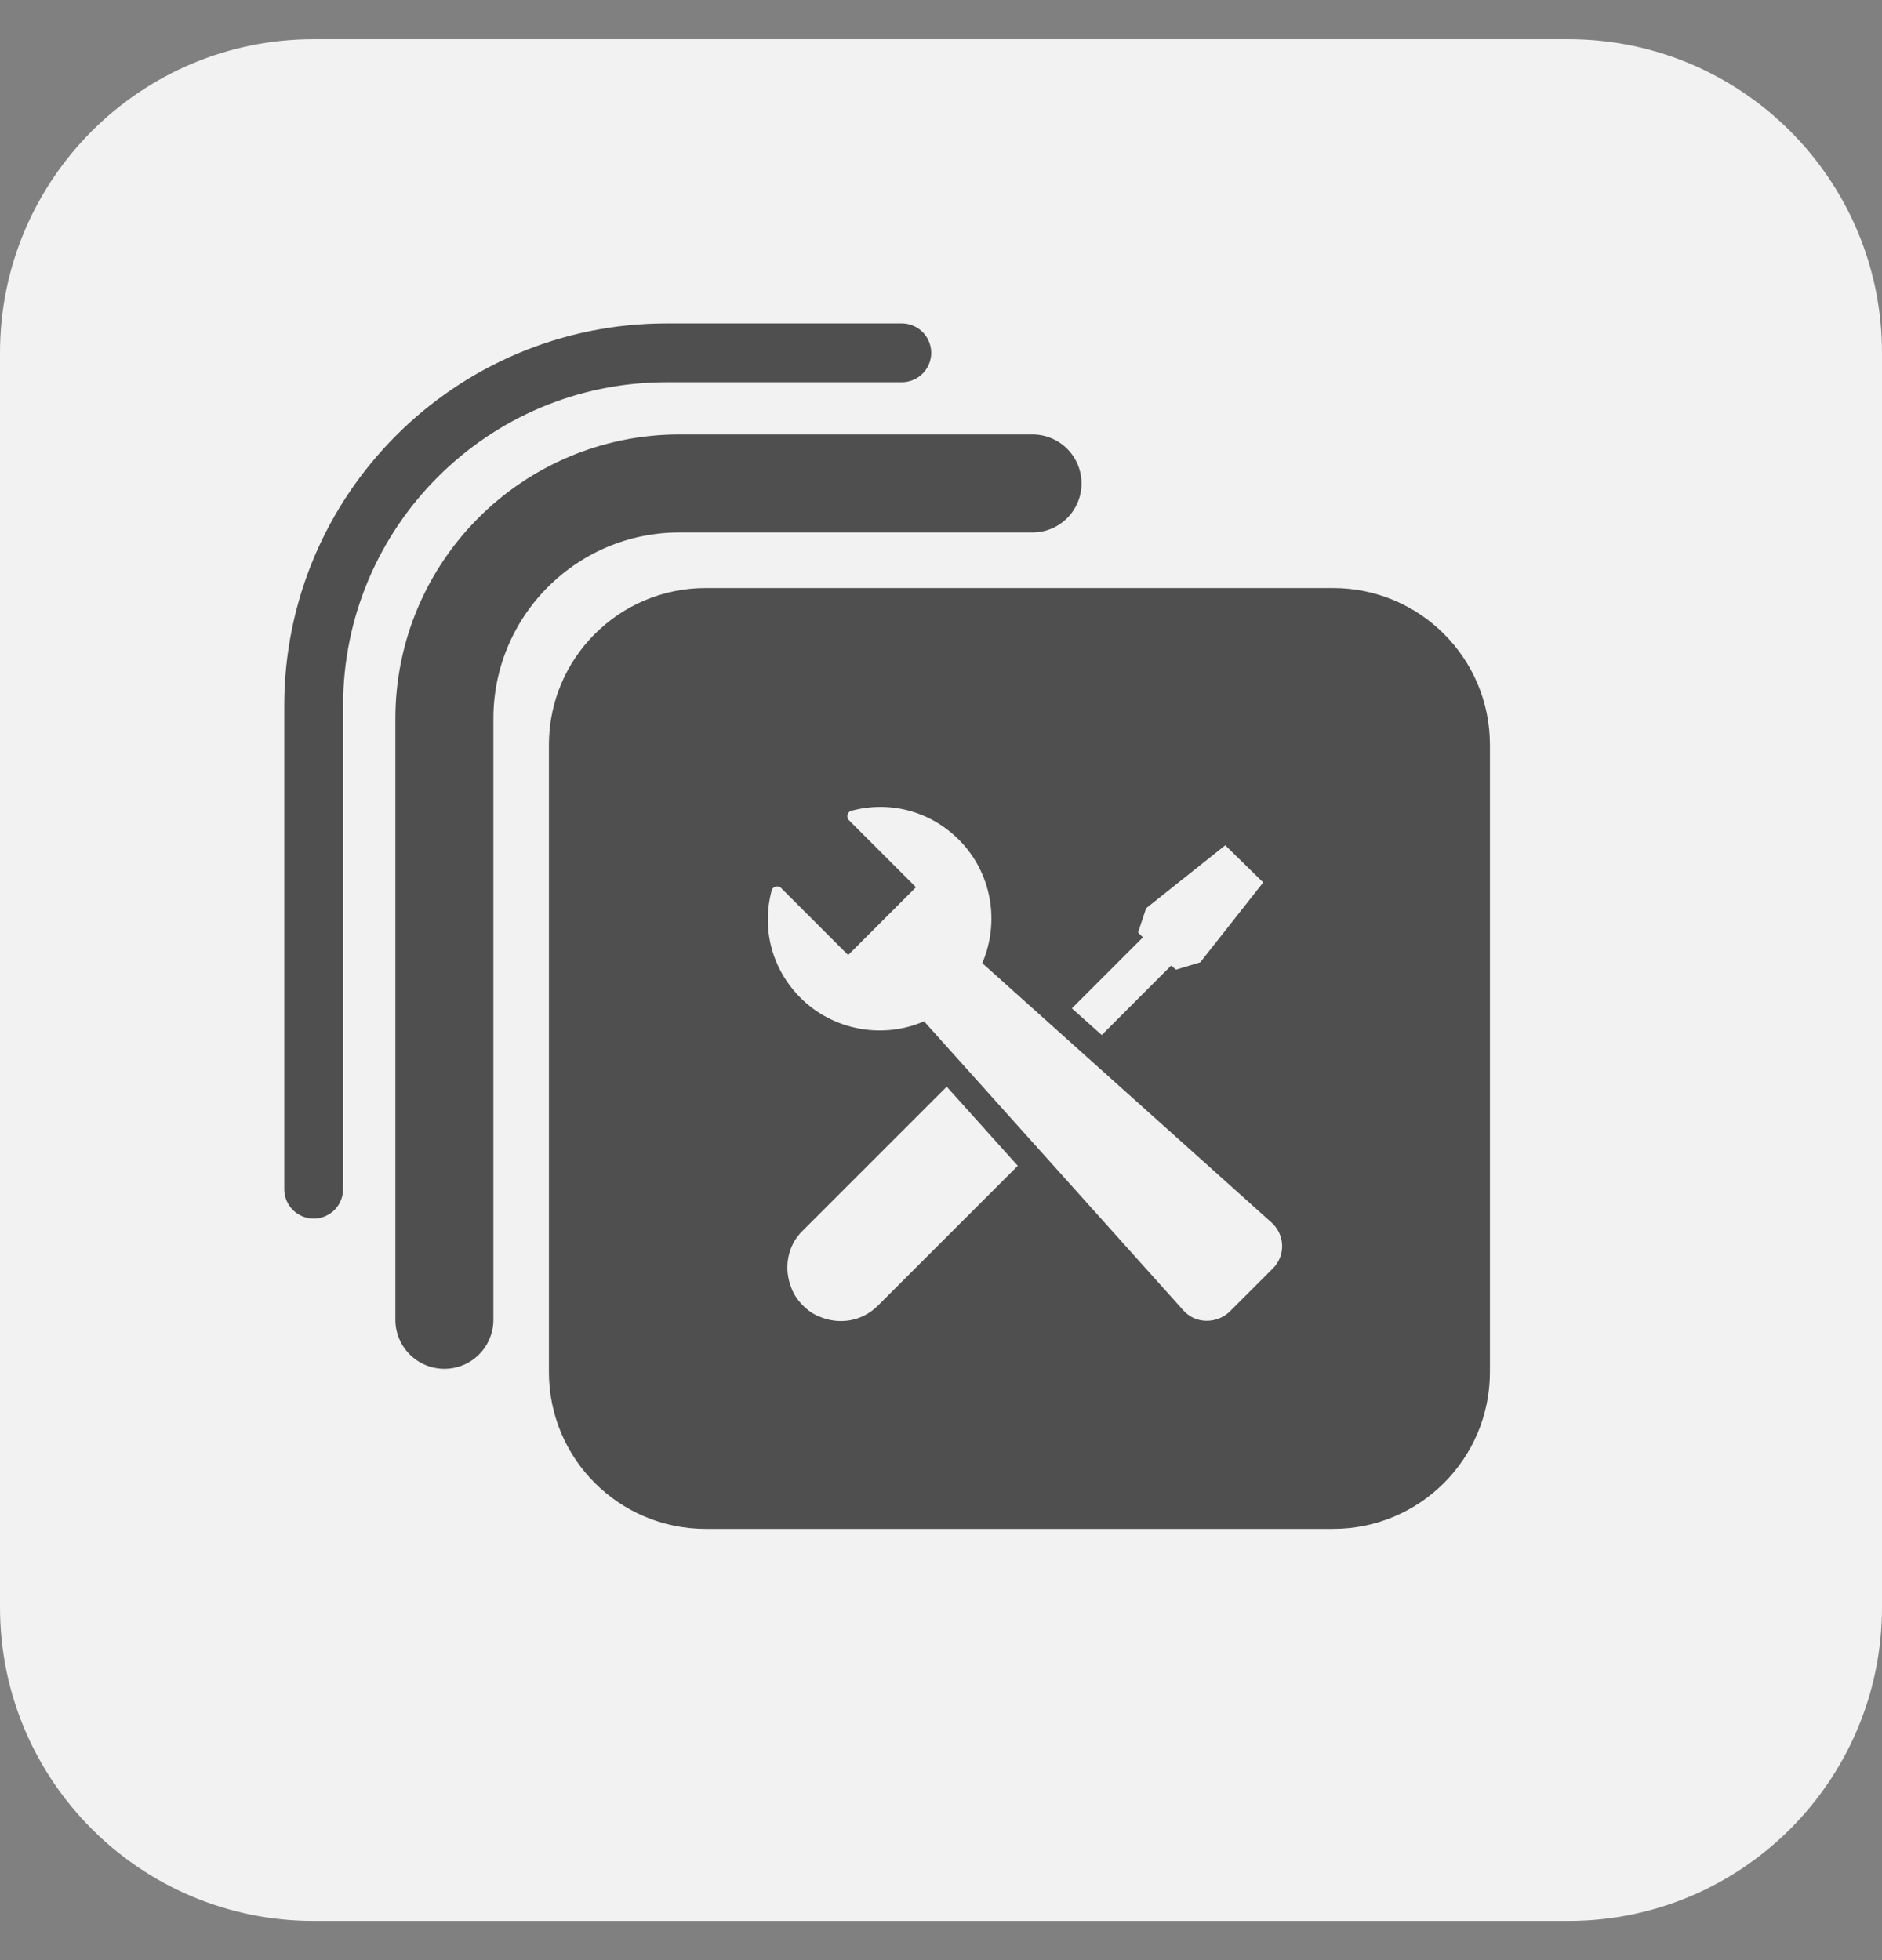 <svg width="24" height="25" viewBox="0 0 24 25" fill="none" xmlns="http://www.w3.org/2000/svg">
<rect x="0" y="0" width="24" height="25" fill="#808080" stroke="none"/>
<path d="M0 4.5C0 2.291 1.791 0.5 4 0.5H20C22.209 0.5 24 2.291 24 4.5V20.5C24 22.709 22.209 24.5 20 24.5H4C1.791 24.5 0 22.709 0 20.5V4.5Z" fill="#F2F2F2"/>
<path fill-rule="evenodd" clip-rule="evenodd" d="M9 7.5C7.895 7.5 7 8.395 7 9.5V17.5C7 18.605 7.895 19.5 9 19.5H17C18.105 19.5 19 18.605 19 17.5V9.5C19 8.395 18.105 7.5 17 7.5H9ZM11.784 13.026C11.269 13.252 10.631 13.149 10.209 12.727C9.838 12.356 9.714 11.841 9.838 11.368C9.848 11.306 9.92 11.285 9.962 11.327L10.816 12.181L11.681 11.316L10.827 10.462C10.785 10.42 10.806 10.348 10.868 10.338C11.341 10.214 11.856 10.338 12.227 10.709C12.649 11.131 12.752 11.759 12.526 12.284L16.212 15.59C16.387 15.744 16.398 16.012 16.233 16.177L15.677 16.733C15.512 16.887 15.244 16.887 15.09 16.712L11.784 13.026ZM12.073 13.86L12.979 14.869L11.197 16.651C10.991 16.857 10.703 16.898 10.456 16.795C10.373 16.764 10.301 16.712 10.24 16.651C10.178 16.589 10.126 16.517 10.095 16.434C9.992 16.187 10.034 15.889 10.24 15.693L12.073 13.86ZM15.306 12.274L16.109 11.255L15.625 10.781L14.616 11.584L14.513 11.893L14.575 11.955L13.669 12.861L14.05 13.201L14.935 12.315L14.997 12.367L15.306 12.274Z" fill="#4F4F4F"/>
<path d="M13.167 6.166H8.667C7.01 6.166 5.667 7.509 5.667 9.166V16.833" stroke="#4F4F4F" stroke-width="1.25" stroke-linecap="round"/>
<path d="M11.5 4.5H8.5C6.015 4.5 4 6.515 4 9V15.167" stroke="#4F4F4F" stroke-width="0.75" stroke-linecap="round"/>
</svg>
